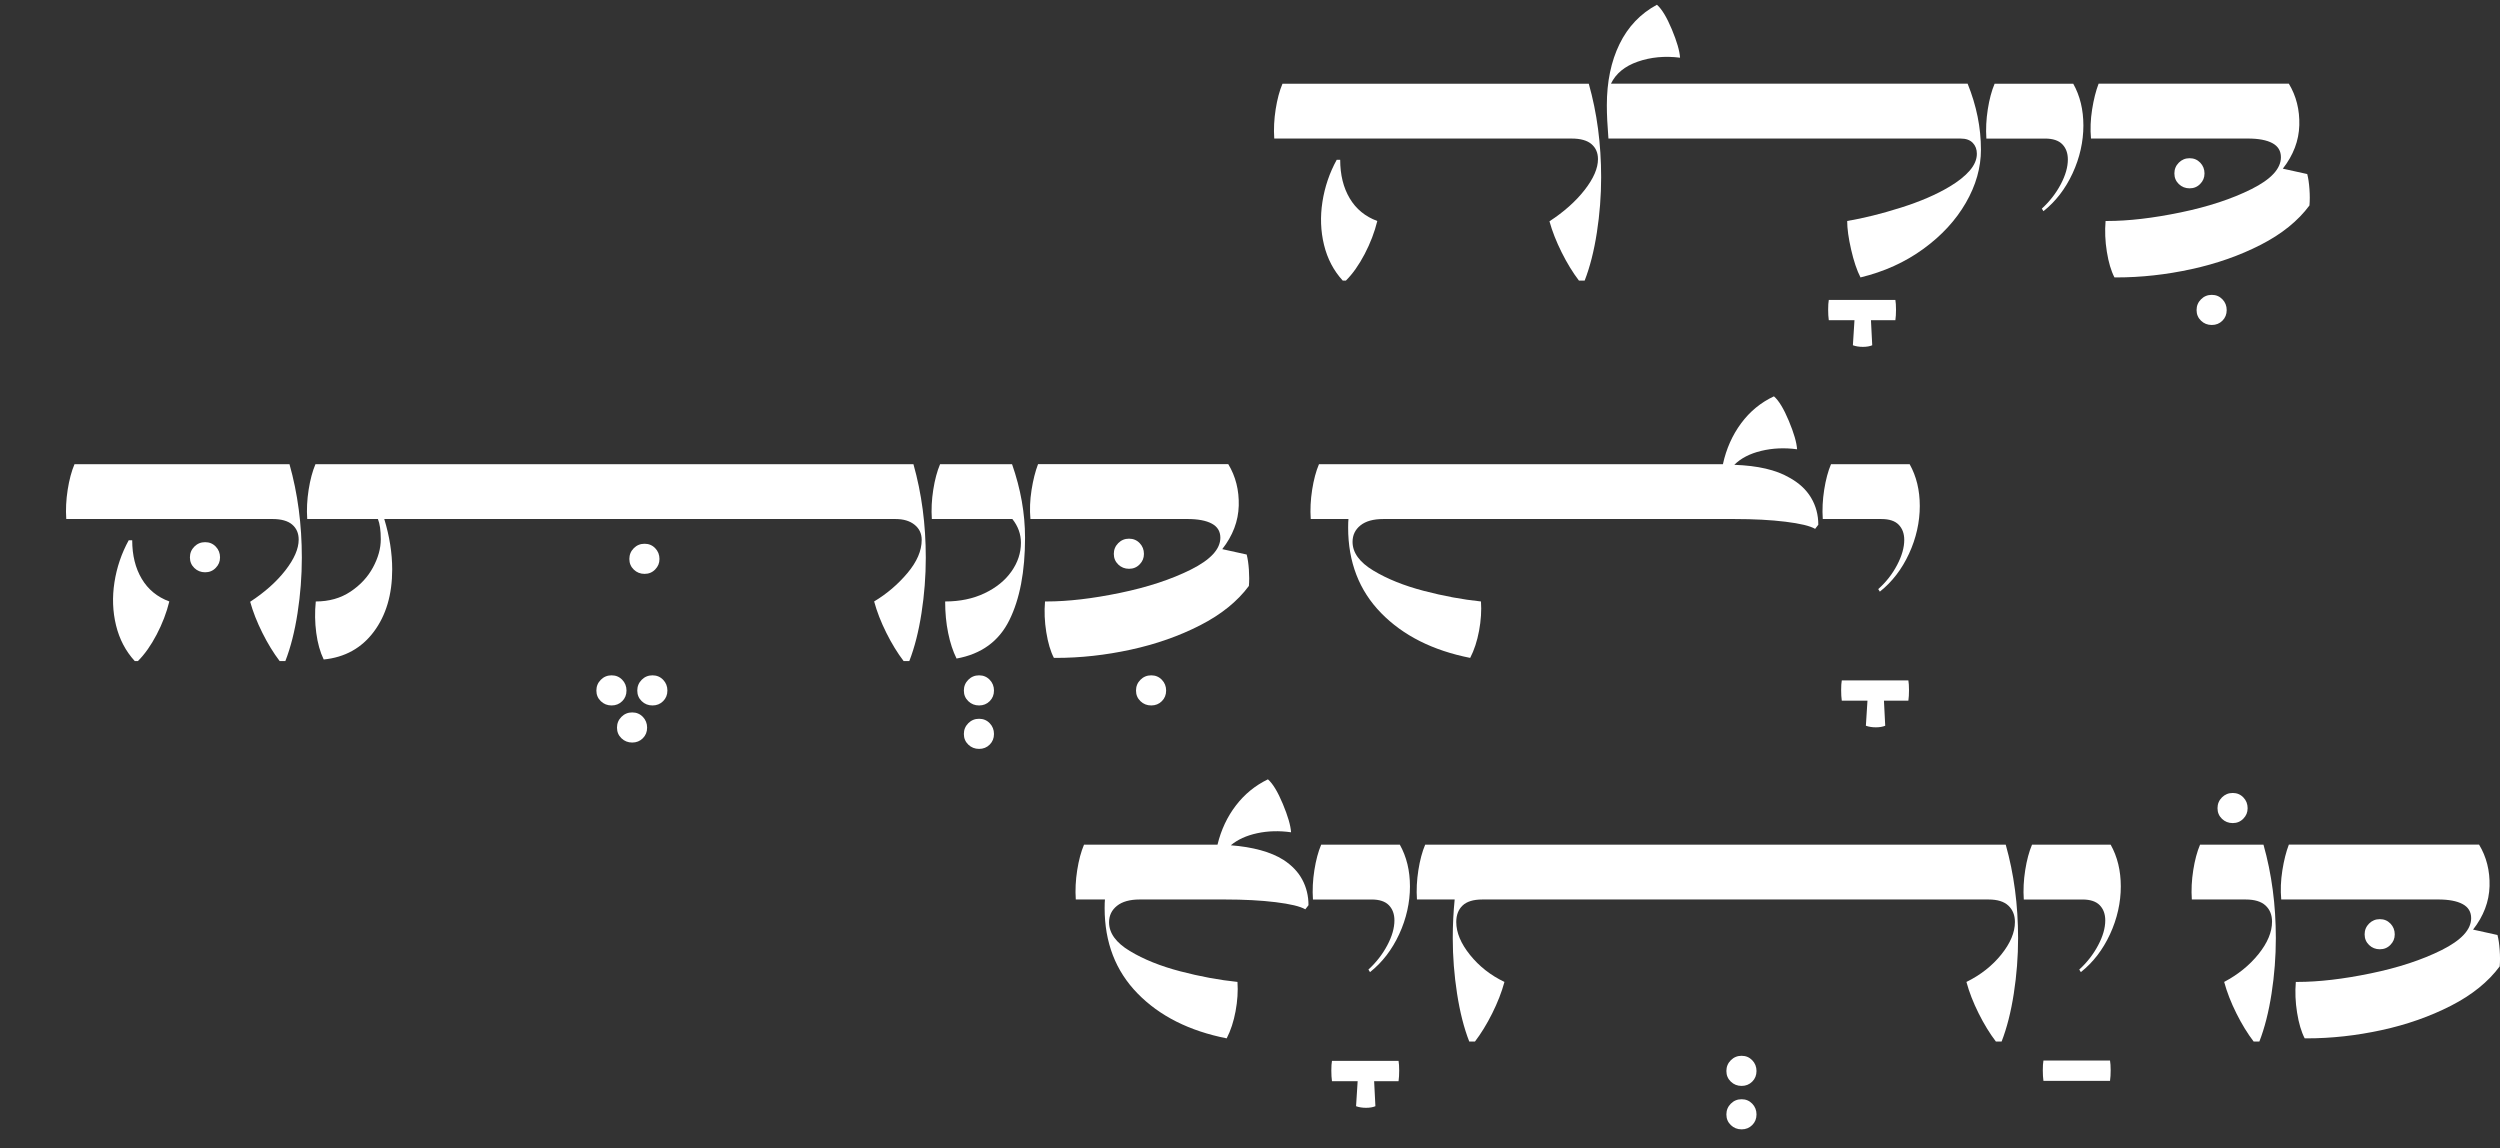 <?xml version="1.0" encoding="UTF-8"?><svg id="Layer_1" xmlns="http://www.w3.org/2000/svg" viewBox="0 0 1810.5 831.43"><rect x="0" y="0" width="1810.5" height="831.43" fill="#333333" stroke="none"/><path d="M1143.47,203.21c-4.44-5.82-8.61-12.63-12.51-20.44-3.9-7.81-6.85-15.31-8.84-22.5,10.56-6.89,19.06-14.47,25.49-22.73s9.64-15.69,9.64-22.27c0-4.59-1.57-8.23-4.71-10.91-3.14-2.68-7.92-4.02-14.35-4.02h-215.38c-.46-6.89-.11-13.97,1.03-21.24,1.15-7.27,2.79-13.43,4.94-18.48h221.81c5.97,21.12,8.96,43.71,8.96,67.74,0,13.32-1.03,26.67-3.1,40.07-2.07,13.4-5.02,24.99-8.84,34.79h-4.13ZM972.41,203.21c-6.58-7.19-11.1-15.8-13.55-25.83-2.45-10.02-2.83-20.44-1.15-31.23,1.68-10.79,5.13-20.93,10.33-30.42h2.53c0,10.87,2.3,20.17,6.89,27.9,4.59,7.73,11.25,13.2,19.98,16.42-1.99,8.12-5.05,16.11-9.18,23.99-4.13,7.89-8.65,14.28-13.55,19.17h-2.3Z" fill="#fff"/><path d="M1341.86,250.05l1.15-18.14h-18.6c-.31-2.15-.46-4.71-.46-7.69s.15-5.32.46-7h48.22c.3,1.68.46,4.02.46,7s-.15,5.55-.46,7.69h-17.68l.92,18.14c-1.84.76-4.1,1.15-6.77,1.15s-5.09-.38-7.23-1.15Z" fill="#fff"/><path d="M1347.37,200.91c-2.6-5.05-4.86-11.75-6.77-20.09-1.92-8.34-2.87-15.27-2.87-20.78,11.79-1.99,24.72-5.2,38.8-9.64,14.08-4.44,25.95-9.56,35.59-15.38,6.12-3.67,10.91-7.5,14.35-11.48,3.44-3.98,5.17-8.04,5.17-12.17,0-3.21-1-5.86-2.99-7.92-1.99-2.07-4.9-3.1-8.73-3.1h-255.1c-.77-9.49-1.15-17.53-1.15-24.11,0-16.99,3.06-31.76,9.18-44.32,6.12-12.55,15.15-22.04,27.09-28.47,3.52,3.06,7.12,8.99,10.79,17.79,3.67,8.8,5.66,15.65,5.97,20.55-11.02-1.38-21.24-.42-30.65,2.87-9.41,3.29-15.88,8.61-19.4,15.96h258.31c6.43,15.92,9.64,31.84,9.64,47.76,0,13.01-3.64,25.83-10.91,38.46-7.27,12.63-17.53,23.77-30.77,33.41-13.24,9.64-28.44,16.53-45.58,20.67Z" fill="#fff"/><path d="M1478.71,151.08c5.66-5.2,10.22-11.06,13.66-17.56,3.44-6.5,5.17-12.51,5.17-18.02,0-4.59-1.34-8.27-4.02-11.02-2.68-2.76-6.85-4.13-12.51-4.13h-42.48c-.46-6.89-.11-13.97,1.03-21.24,1.15-7.27,2.79-13.43,4.94-18.48h56.94c4.9,8.73,7.35,18.83,7.35,30.31s-2.6,23.31-7.81,34.56c-5.21,11.25-12.25,20.4-21.12,27.44l-1.15-1.84Z" fill="#fff"/><path d="M1601.78,235.35c-3.06,0-5.67-1.03-7.81-3.1-2.15-2.07-3.21-4.63-3.21-7.69s1.07-5.67,3.21-7.81c2.14-2.15,4.74-3.21,7.81-3.21s5.62,1.07,7.69,3.21c2.07,2.14,3.1,4.74,3.1,7.81s-1.03,5.63-3.1,7.69-4.63,3.1-7.69,3.1Z" fill="#fff"/><path d="M1585.71,136.39c-3.06,0-5.67-1.03-7.81-3.1-2.14-2.07-3.21-4.63-3.21-7.69s1.07-5.66,3.21-7.81c2.14-2.14,4.74-3.21,7.81-3.21s5.62,1.07,7.69,3.21c2.07,2.15,3.1,4.75,3.1,7.81s-1.03,5.44-3.1,7.58c-2.07,2.15-4.63,3.21-7.69,3.21Z" fill="#fff"/><path d="M1531.29,200.91c-2.45-4.74-4.29-10.94-5.51-18.6-1.23-7.65-1.53-15.08-.92-22.27h1.15c15.46,0,33.18-2.07,53.16-6.2,19.98-4.13,37.08-9.76,51.32-16.88s21.35-14.81,21.35-23.08c0-4.59-2.07-8-6.2-10.22-4.13-2.22-10.03-3.33-17.68-3.33h-113.66c-.61-6.73-.34-13.74.8-21.01,1.15-7.27,2.72-13.51,4.71-18.71h137.77c5.36,8.88,7.88,18.91,7.58,30.08-.31,11.18-4.29,21.66-11.94,31.46l17.68,3.9c.76,2.91,1.3,6.54,1.61,10.91.31,4.36.31,8.31,0,11.83-8.27,11.18-20.02,20.67-35.25,28.47-15.23,7.81-32,13.7-50.29,17.68-18.29,3.98-36.39,5.97-54.3,5.97h-1.38Z" fill="#fff"/><path d="M148.56,414.45c-3.06,0-5.67-1.03-7.81-3.1-2.15-2.07-3.21-4.63-3.21-7.69s1.07-5.66,3.21-7.81,4.74-3.21,7.81-3.21,5.63,1.07,7.69,3.21c2.07,2.15,3.1,4.75,3.1,7.81s-1.03,5.44-3.1,7.58c-2.07,2.15-4.63,3.21-7.69,3.21Z" fill="#fff"/><path d="M202.52,478.74c-4.44-5.82-8.61-12.63-12.51-20.44-3.9-7.81-6.85-15.31-8.84-22.5,10.56-6.89,19.06-14.47,25.49-22.73,6.43-8.27,9.64-15.69,9.64-22.27,0-4.59-1.57-8.23-4.71-10.91-3.14-2.68-7.92-4.02-14.35-4.02H47.99c-.46-6.89-.11-13.97,1.03-21.24,1.15-7.27,2.79-13.43,4.94-18.48h155.68c5.97,21.12,8.95,43.71,8.95,67.74,0,13.32-1.03,26.68-3.1,40.07-2.07,13.4-5.02,24.99-8.84,34.79h-4.13ZM97.59,478.74c-6.58-7.19-11.1-15.8-13.55-25.83-2.45-10.02-2.83-20.44-1.15-31.23,1.68-10.79,5.13-20.93,10.33-30.42h2.53c0,10.87,2.3,20.17,6.89,27.9,4.59,7.73,11.25,13.2,19.98,16.42-1.99,8.12-5.05,16.11-9.18,23.99-4.13,7.89-8.65,14.28-13.55,19.17h-2.3Z" fill="#fff"/><path d="M442.92,510.89c-3.06,0-5.67-1.03-7.81-3.1-2.15-2.07-3.21-4.63-3.21-7.69s1.07-5.67,3.21-7.81c2.14-2.15,4.74-3.21,7.81-3.21s5.63,1.07,7.69,3.21c2.07,2.14,3.1,4.74,3.1,7.81s-1.03,5.63-3.1,7.69-4.63,3.1-7.69,3.1ZM457.85,537.75c-3.06,0-5.67-1.03-7.81-3.1-2.15-2.07-3.21-4.63-3.21-7.69s1.07-5.67,3.21-7.81c2.14-2.15,4.74-3.21,7.81-3.21s5.63,1.07,7.69,3.21c2.07,2.14,3.1,4.74,3.1,7.81s-1.03,5.62-3.1,7.69c-2.07,2.07-4.63,3.1-7.69,3.1ZM472.54,510.89c-3.06,0-5.67-1.03-7.81-3.1-2.15-2.07-3.21-4.63-3.21-7.69s1.07-5.67,3.21-7.81c2.14-2.15,4.74-3.21,7.81-3.21s5.63,1.07,7.69,3.21c2.07,2.14,3.1,4.74,3.1,7.81s-1.03,5.63-3.1,7.69-4.63,3.1-7.69,3.1Z" fill="#fff"/><path d="M466.8,415.6c-3.06,0-5.67-1.03-7.81-3.1-2.15-2.07-3.21-4.63-3.21-7.69s1.07-5.66,3.21-7.81,4.74-3.21,7.81-3.21,5.63,1.07,7.69,3.21c2.07,2.15,3.1,4.75,3.1,7.81s-1.03,5.43-3.1,7.58c-2.07,2.15-4.63,3.21-7.69,3.21Z" fill="#fff"/><path d="M654.4,478.74c-4.44-5.82-8.61-12.63-12.51-20.44-3.9-7.81-6.85-15.38-8.84-22.73,9.18-5.51,17.22-12.36,24.11-20.55,6.89-8.19,10.33-16.19,10.33-23.99,0-4.59-1.72-8.27-5.17-11.02-3.44-2.76-8-4.13-13.66-4.13h-370.37c3.82,12.55,5.74,24.72,5.74,36.51,0,18.22-4.44,33.26-13.32,45.12-8.88,11.86-20.97,18.56-36.28,20.09-2.6-5.36-4.4-11.79-5.4-19.29-1-7.5-1.11-15.08-.34-22.73,9.64,0,18.02-2.37,25.14-7.12,7.12-4.74,12.55-10.6,16.3-17.57,3.75-6.96,5.63-13.74,5.63-20.32s-.69-11.17-2.07-14.7h-51.2c-.46-6.89-.11-13.97,1.03-21.24,1.15-7.27,2.79-13.43,4.94-18.48h433.05c5.97,21.12,8.95,43.71,8.95,67.74,0,13.32-1.03,26.68-3.1,40.07-2.07,13.4-5.02,24.99-8.84,34.79h-4.13Z" fill="#fff"/><path d="M709.05,510.89c-3.06,0-5.67-1.03-7.81-3.1-2.15-2.07-3.21-4.63-3.21-7.69s1.07-5.67,3.21-7.81c2.14-2.15,4.74-3.21,7.81-3.21s5.63,1.07,7.69,3.21c2.07,2.14,3.1,4.74,3.1,7.81s-1.03,5.63-3.1,7.69c-2.07,2.07-4.63,3.1-7.69,3.1ZM709.05,542.35c-3.06,0-5.67-1.03-7.81-3.1-2.15-2.07-3.21-4.63-3.21-7.69s1.07-5.67,3.21-7.81c2.14-2.15,4.74-3.21,7.81-3.21s5.63,1.07,7.69,3.21c2.07,2.14,3.1,4.74,3.1,7.81s-1.03,5.63-3.1,7.69c-2.07,2.07-4.63,3.1-7.69,3.1Z" fill="#fff"/><path d="M692.74,476.91c-2.6-5.2-4.63-11.37-6.08-18.48-1.46-7.12-2.18-14.73-2.18-22.85,10.71,0,20.24-1.99,28.59-5.97,8.34-3.98,14.81-9.22,19.4-15.73,4.59-6.5,6.89-13.43,6.89-20.78,0-6.28-2.07-12.02-6.2-17.22h-58.32c-.46-6.89-.11-13.97,1.03-21.24,1.15-7.27,2.79-13.43,4.94-18.48h52.12c6.27,17.91,9.41,35.67,9.41,53.27,0,24.49-3.79,44.39-11.37,59.7-7.58,15.31-20.32,24.57-38.23,27.78Z" fill="#fff"/><path d="M833.72,510.89c-3.06,0-5.67-1.03-7.81-3.1-2.15-2.07-3.21-4.63-3.21-7.69s1.07-5.67,3.21-7.81c2.14-2.15,4.74-3.21,7.81-3.21s5.63,1.07,7.69,3.21c2.07,2.14,3.1,4.74,3.1,7.81s-1.03,5.63-3.1,7.69c-2.07,2.07-4.63,3.1-7.69,3.1Z" fill="#fff"/><path d="M817.65,411.92c-3.06,0-5.67-1.03-7.81-3.1-2.15-2.07-3.21-4.63-3.21-7.69s1.07-5.66,3.21-7.81,4.74-3.21,7.81-3.21,5.63,1.07,7.69,3.21c2.07,2.15,3.1,4.75,3.1,7.81s-1.03,5.44-3.1,7.58c-2.07,2.15-4.63,3.21-7.69,3.21Z" fill="#fff"/><path d="M763.23,476.45c-2.45-4.74-4.29-10.94-5.51-18.6-1.23-7.65-1.53-15.08-.92-22.27h1.15c15.46,0,33.18-2.07,53.16-6.2,19.98-4.13,37.08-9.76,51.32-16.88,14.24-7.12,21.35-14.81,21.35-23.08,0-4.59-2.07-8-6.2-10.22-4.13-2.22-10.03-3.33-17.68-3.33h-113.66c-.61-6.73-.34-13.74.8-21.01,1.15-7.27,2.72-13.51,4.71-18.71h137.77c5.36,8.88,7.88,18.91,7.58,30.08-.31,11.18-4.29,21.66-11.94,31.46l17.68,3.9c.76,2.91,1.3,6.54,1.61,10.91.3,4.36.3,8.3,0,11.83-8.27,11.17-20.02,20.67-35.25,28.47-15.23,7.81-32,13.7-50.29,17.68-18.29,3.98-36.39,5.97-54.3,5.97h-1.38Z" fill="#fff"/><path d="M1064.72,476.45c-27.09-5.36-48.6-16.19-64.52-32.49-15.92-16.3-23.88-36.93-23.88-61.88,0-2.76.08-4.82.23-6.2h-27.32c-.46-6.89-.11-13.97,1.03-21.24,1.15-7.27,2.79-13.43,4.94-18.48h292.53c2.45-11.17,6.85-21.05,13.2-29.62,6.35-8.57,14.27-15.08,23.76-19.52,3.52,3.06,7.12,8.99,10.79,17.8,3.67,8.8,5.66,15.65,5.97,20.55-9.03-1.22-17.68-.84-25.95,1.15-8.27,1.99-14.78,5.36-19.52,10.1,8.57.31,16.15,1.23,22.73,2.76,6.58,1.53,12.24,3.67,16.99,6.43,7.04,3.83,12.32,8.69,15.84,14.58,3.52,5.89,5.28,12.44,5.28,19.63l-2.3,2.98c-3.67-2.14-10.83-3.86-21.47-5.17-10.64-1.3-22.93-1.95-36.85-1.95h-254.41c-7.2,0-12.71,1.53-16.53,4.59-3.83,3.06-5.74,7.04-5.74,11.94,0,7.81,5.01,14.74,15.04,20.78,10.02,6.05,22.19,10.95,36.51,14.7,14.31,3.75,28.13,6.31,41.45,7.69.46,6.74,0,13.82-1.38,21.24-1.38,7.43-3.52,13.97-6.43,19.63Z" fill="#fff"/><path d="M1351.27,525.58l1.15-18.14h-18.6c-.31-2.15-.46-4.71-.46-7.69s.15-5.32.46-7h48.22c.3,1.68.46,4.02.46,7s-.15,5.55-.46,7.69h-17.68l.92,18.14c-1.84.76-4.1,1.15-6.77,1.15s-5.09-.38-7.23-1.15Z" fill="#fff"/><path d="M1360.23,426.62c5.66-5.05,10.22-10.87,13.66-17.45,3.44-6.58,5.17-12.63,5.17-18.14,0-4.59-1.34-8.27-4.02-11.02-2.68-2.76-6.85-4.13-12.51-4.13h-42.48c-.46-6.89-.11-13.97,1.03-21.24,1.15-7.27,2.79-13.43,4.94-18.48h56.94c4.9,8.73,7.35,18.83,7.35,30.31s-2.6,23.31-7.81,34.56c-5.21,11.25-12.25,20.4-21.12,27.44l-1.15-1.84Z" fill="#fff"/><path d="M888.37,751.98c-27.09-5.36-48.6-16.19-64.52-32.49-15.92-16.3-23.88-36.93-23.88-61.88,0-2.76.08-4.82.23-6.2h-21.12c-.46-6.89-.11-13.97,1.03-21.24,1.15-7.27,2.79-13.43,4.94-18.48h96.67c2.6-10.71,7.04-20.17,13.32-28.36,6.27-8.19,14.01-14.5,23.19-18.94,3.52,3.06,7.12,9,10.79,17.8,3.67,8.8,5.66,15.65,5.97,20.55-8.57-1.22-16.76-.99-24.57.69-7.81,1.69-14.16,4.59-19.06,8.73,7.96.61,15.15,1.8,21.58,3.56,6.43,1.76,11.94,4.1,16.53,7,6.12,3.98,10.68,8.76,13.66,14.35,2.98,5.59,4.48,11.75,4.48,18.48l-2.3,2.98c-3.67-2.14-10.83-3.86-21.47-5.17-10.64-1.3-22.93-1.95-36.85-1.95h-61.54c-7.2,0-12.71,1.53-16.53,4.59-3.83,3.06-5.74,7.04-5.74,11.94,0,7.81,5.01,14.74,15.04,20.78,10.02,6.05,22.19,10.95,36.51,14.7,14.31,3.75,28.13,6.31,41.45,7.69.46,6.74,0,13.82-1.38,21.24-1.38,7.43-3.52,13.97-6.43,19.63Z" fill="#fff"/><path d="M982.06,801.12l1.15-18.14h-18.6c-.31-2.15-.46-4.71-.46-7.69s.15-5.32.46-7h48.22c.3,1.68.46,4.02.46,7s-.15,5.55-.46,7.69h-17.68l.92,18.14c-1.84.76-4.1,1.15-6.77,1.15s-5.09-.38-7.23-1.15Z" fill="#fff"/><path d="M991.01,702.16c5.66-5.2,10.22-11.06,13.66-17.57,3.44-6.5,5.17-12.51,5.17-18.02,0-4.59-1.34-8.27-4.02-11.02-2.68-2.76-6.85-4.13-12.51-4.13h-42.48c-.46-6.89-.11-13.97,1.03-21.24,1.15-7.27,2.79-13.43,4.94-18.48h56.94c4.9,8.73,7.35,18.83,7.35,30.31s-2.6,23.31-7.81,34.56c-5.21,11.25-12.25,20.4-21.12,27.44l-1.15-1.84Z" fill="#fff"/><path d="M1261.27,786.42c-3.06,0-5.67-1.03-7.81-3.1-2.15-2.07-3.21-4.63-3.21-7.69s1.07-5.67,3.21-7.81c2.14-2.15,4.74-3.21,7.81-3.21s5.62,1.07,7.69,3.21c2.07,2.14,3.1,4.74,3.1,7.81s-1.03,5.63-3.1,7.69-4.63,3.1-7.69,3.1ZM1261.27,817.88c-3.06,0-5.67-1.03-7.81-3.1-2.15-2.07-3.21-4.63-3.21-7.69s1.07-5.67,3.21-7.81c2.14-2.15,4.74-3.21,7.81-3.21s5.62,1.07,7.69,3.21c2.07,2.14,3.1,4.74,3.1,7.81s-1.03,5.63-3.1,7.69-4.63,3.1-7.69,3.1Z" fill="#fff"/><path d="M1064.03,754.28c-3.83-9.79-6.77-21.39-8.84-34.79-2.07-13.39-3.1-26.75-3.1-40.07,0-9.49.46-18.83,1.38-28.01h-27.32c-.46-6.89-.11-13.97,1.03-21.24,1.15-7.27,2.79-13.43,4.94-18.48h420.42c5.97,21.12,8.96,43.71,8.96,67.74,0,13.32-1.03,26.67-3.1,40.07-2.07,13.4-5.02,24.99-8.84,34.79h-4.13c-4.44-5.82-8.61-12.63-12.51-20.44-3.9-7.81-6.85-15.38-8.84-22.73,10.25-5.05,18.67-11.67,25.26-19.86,6.58-8.19,9.87-16.03,9.87-23.54,0-4.9-1.57-8.84-4.71-11.83-3.14-2.98-7.92-4.48-14.35-4.48h-366.69c-6.43,0-11.18,1.46-14.24,4.36-3.06,2.91-4.59,6.89-4.59,11.94,0,7.66,3.33,15.61,9.99,23.88,6.66,8.27,14.96,14.77,24.91,19.52-1.99,7.35-4.94,14.92-8.84,22.73-3.9,7.81-8.08,14.62-12.51,20.44h-4.13Z" fill="#fff"/><path d="M1479.86,782.75c-.31-2.15-.46-4.71-.46-7.69s.15-5.32.46-7h48.22c.3,1.68.46,4.02.46,7s-.15,5.55-.46,7.69h-48.22Z" fill="#fff"/><path d="M1505.8,702.16c5.66-5.2,10.22-11.06,13.66-17.57,3.44-6.5,5.17-12.51,5.17-18.02,0-4.59-1.34-8.27-4.02-11.02-2.68-2.76-6.85-4.13-12.51-4.13h-42.48c-.46-6.89-.11-13.97,1.03-21.24,1.15-7.27,2.79-13.43,4.94-18.48h56.94c4.9,8.73,7.35,18.83,7.35,30.31s-2.6,23.31-7.81,34.56c-5.21,11.25-12.25,20.4-21.12,27.44l-1.15-1.84Z" fill="#fff"/><path d="M1616.94,596.08c-3.06,0-5.66-1.03-7.81-3.1-2.14-2.07-3.21-4.63-3.21-7.69s1.07-5.66,3.21-7.81c2.15-2.14,4.75-3.21,7.81-3.21s5.63,1.07,7.69,3.21c2.07,2.14,3.1,4.75,3.1,7.81s-1.03,5.44-3.1,7.58c-2.07,2.15-4.63,3.21-7.69,3.21Z" fill="#fff"/><path d="M1632.09,754.28c-4.44-5.82-8.61-12.63-12.51-20.44s-6.85-15.38-8.84-22.73c10.1-5.36,18.4-12.09,24.91-20.21,6.5-8.11,9.76-15.92,9.76-23.42,0-4.9-1.57-8.8-4.71-11.71-3.14-2.91-7.92-4.36-14.35-4.36h-39.03c-.46-6.89-.11-13.97,1.03-21.24,1.15-7.27,2.79-13.43,4.94-18.48h45.92c5.97,21.12,8.96,43.71,8.96,67.74,0,13.32-1.03,26.67-3.1,40.07-2.07,13.4-5.02,24.99-8.84,34.79h-4.13Z" fill="#fff"/><path d="M1723.48,687.46c-3.06,0-5.67-1.03-7.81-3.1-2.14-2.07-3.21-4.63-3.21-7.69s1.07-5.66,3.21-7.81c2.14-2.14,4.74-3.21,7.81-3.21s5.62,1.07,7.69,3.21c2.07,2.15,3.1,4.75,3.1,7.81s-1.03,5.43-3.1,7.58c-2.07,2.15-4.63,3.21-7.69,3.21Z" fill="#fff"/><path d="M1669.06,751.98c-2.45-4.74-4.29-10.94-5.51-18.6-1.23-7.65-1.53-15.08-.92-22.27h1.15c15.46,0,33.18-2.07,53.16-6.2,19.98-4.13,37.08-9.76,51.32-16.88,14.24-7.12,21.35-14.81,21.35-23.08,0-4.59-2.07-8-6.2-10.22-4.13-2.22-10.03-3.33-17.68-3.33h-113.66c-.61-6.73-.34-13.74.8-21.01,1.15-7.27,2.72-13.51,4.71-18.71h137.77c5.36,8.88,7.88,18.91,7.58,30.08-.31,11.18-4.29,21.66-11.94,31.46l17.68,3.9c.76,2.91,1.3,6.54,1.61,10.91.31,4.36.31,8.3,0,11.83-8.27,11.17-20.02,20.67-35.25,28.47-15.23,7.81-32,13.7-50.29,17.68-18.29,3.98-36.39,5.97-54.3,5.97h-1.38Z" fill="#fff"/></svg>